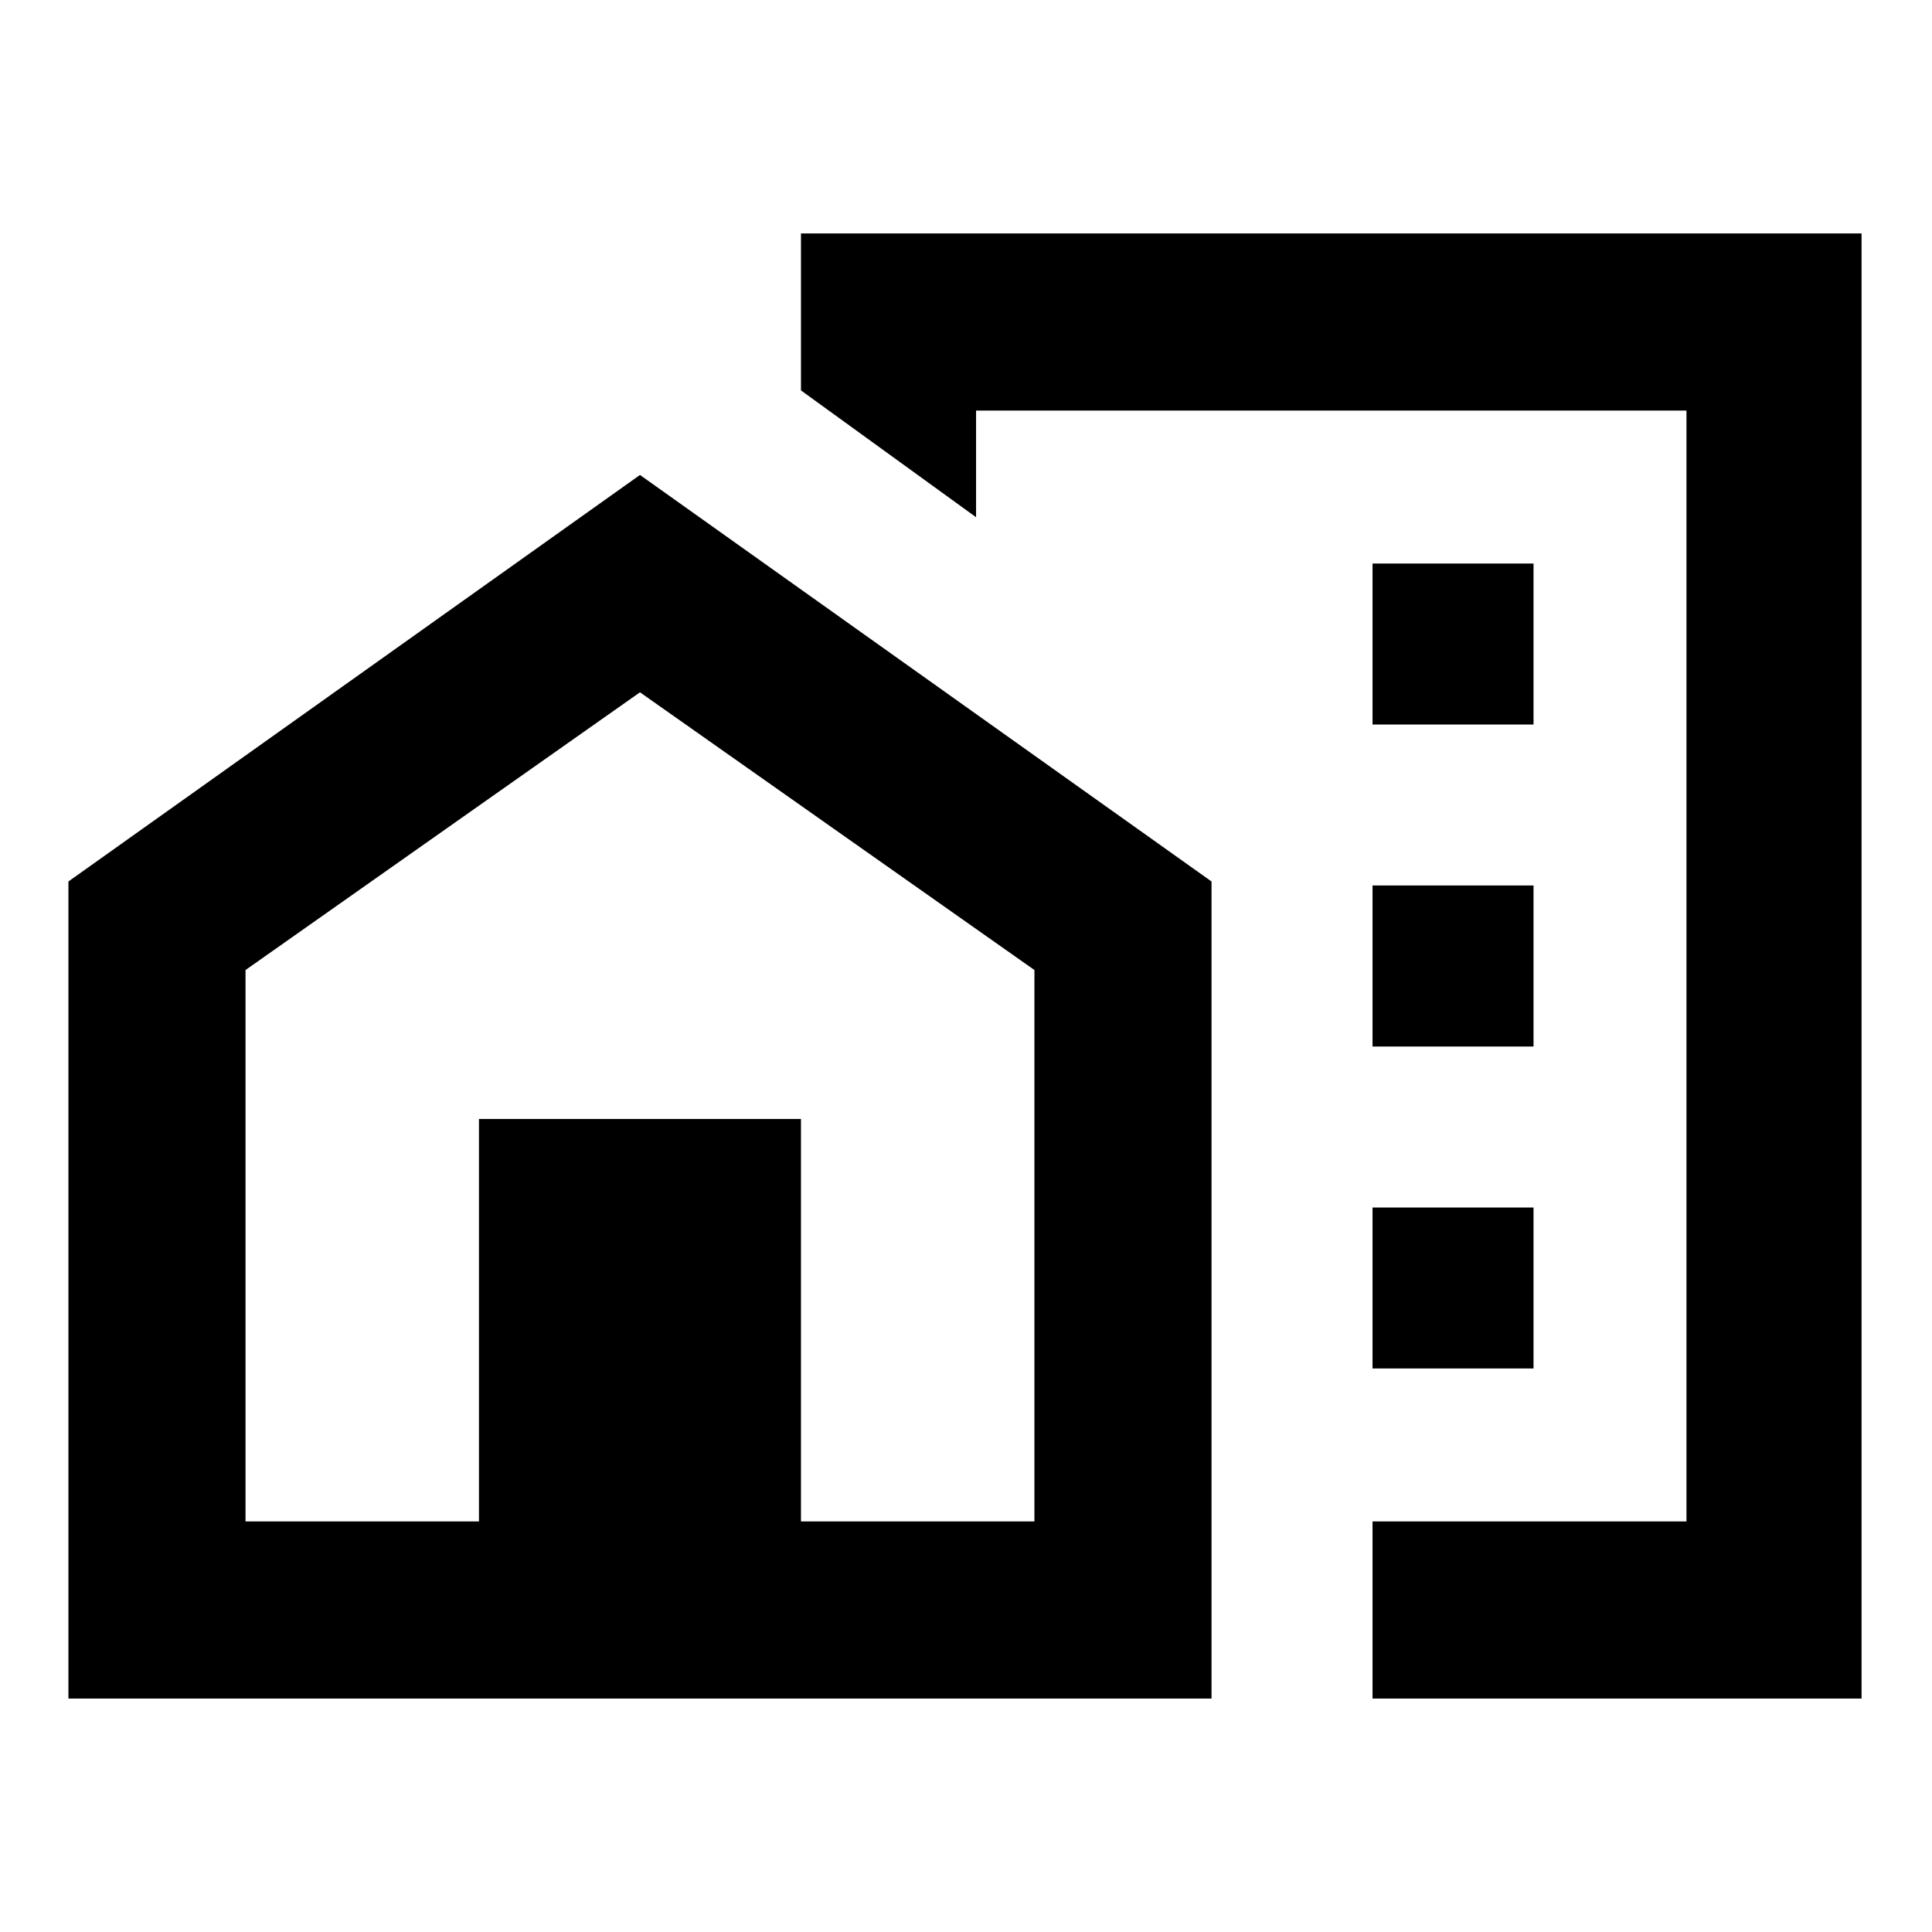 <svg xmlns="http://www.w3.org/2000/svg" height="24" width="24"><path d="M17.05 9H19.05V7H17.05ZM17.05 13H19.05V11H17.05ZM17.05 17H19.05V15H17.05ZM17.05 21.1V18.9H20.95V5.1H12.125V6.425L9.95 4.85V2.9H23.125V21.1ZM0.85 21.1V10.95L7.95 5.9L15.05 10.95V21.1ZM3.05 18.9H5.95V13.9H9.95V18.9H12.85V12.05L7.95 8.6L3.05 12.05ZM7.95 13.9ZM7.95 13.9ZM17.05 10Z"/></svg>